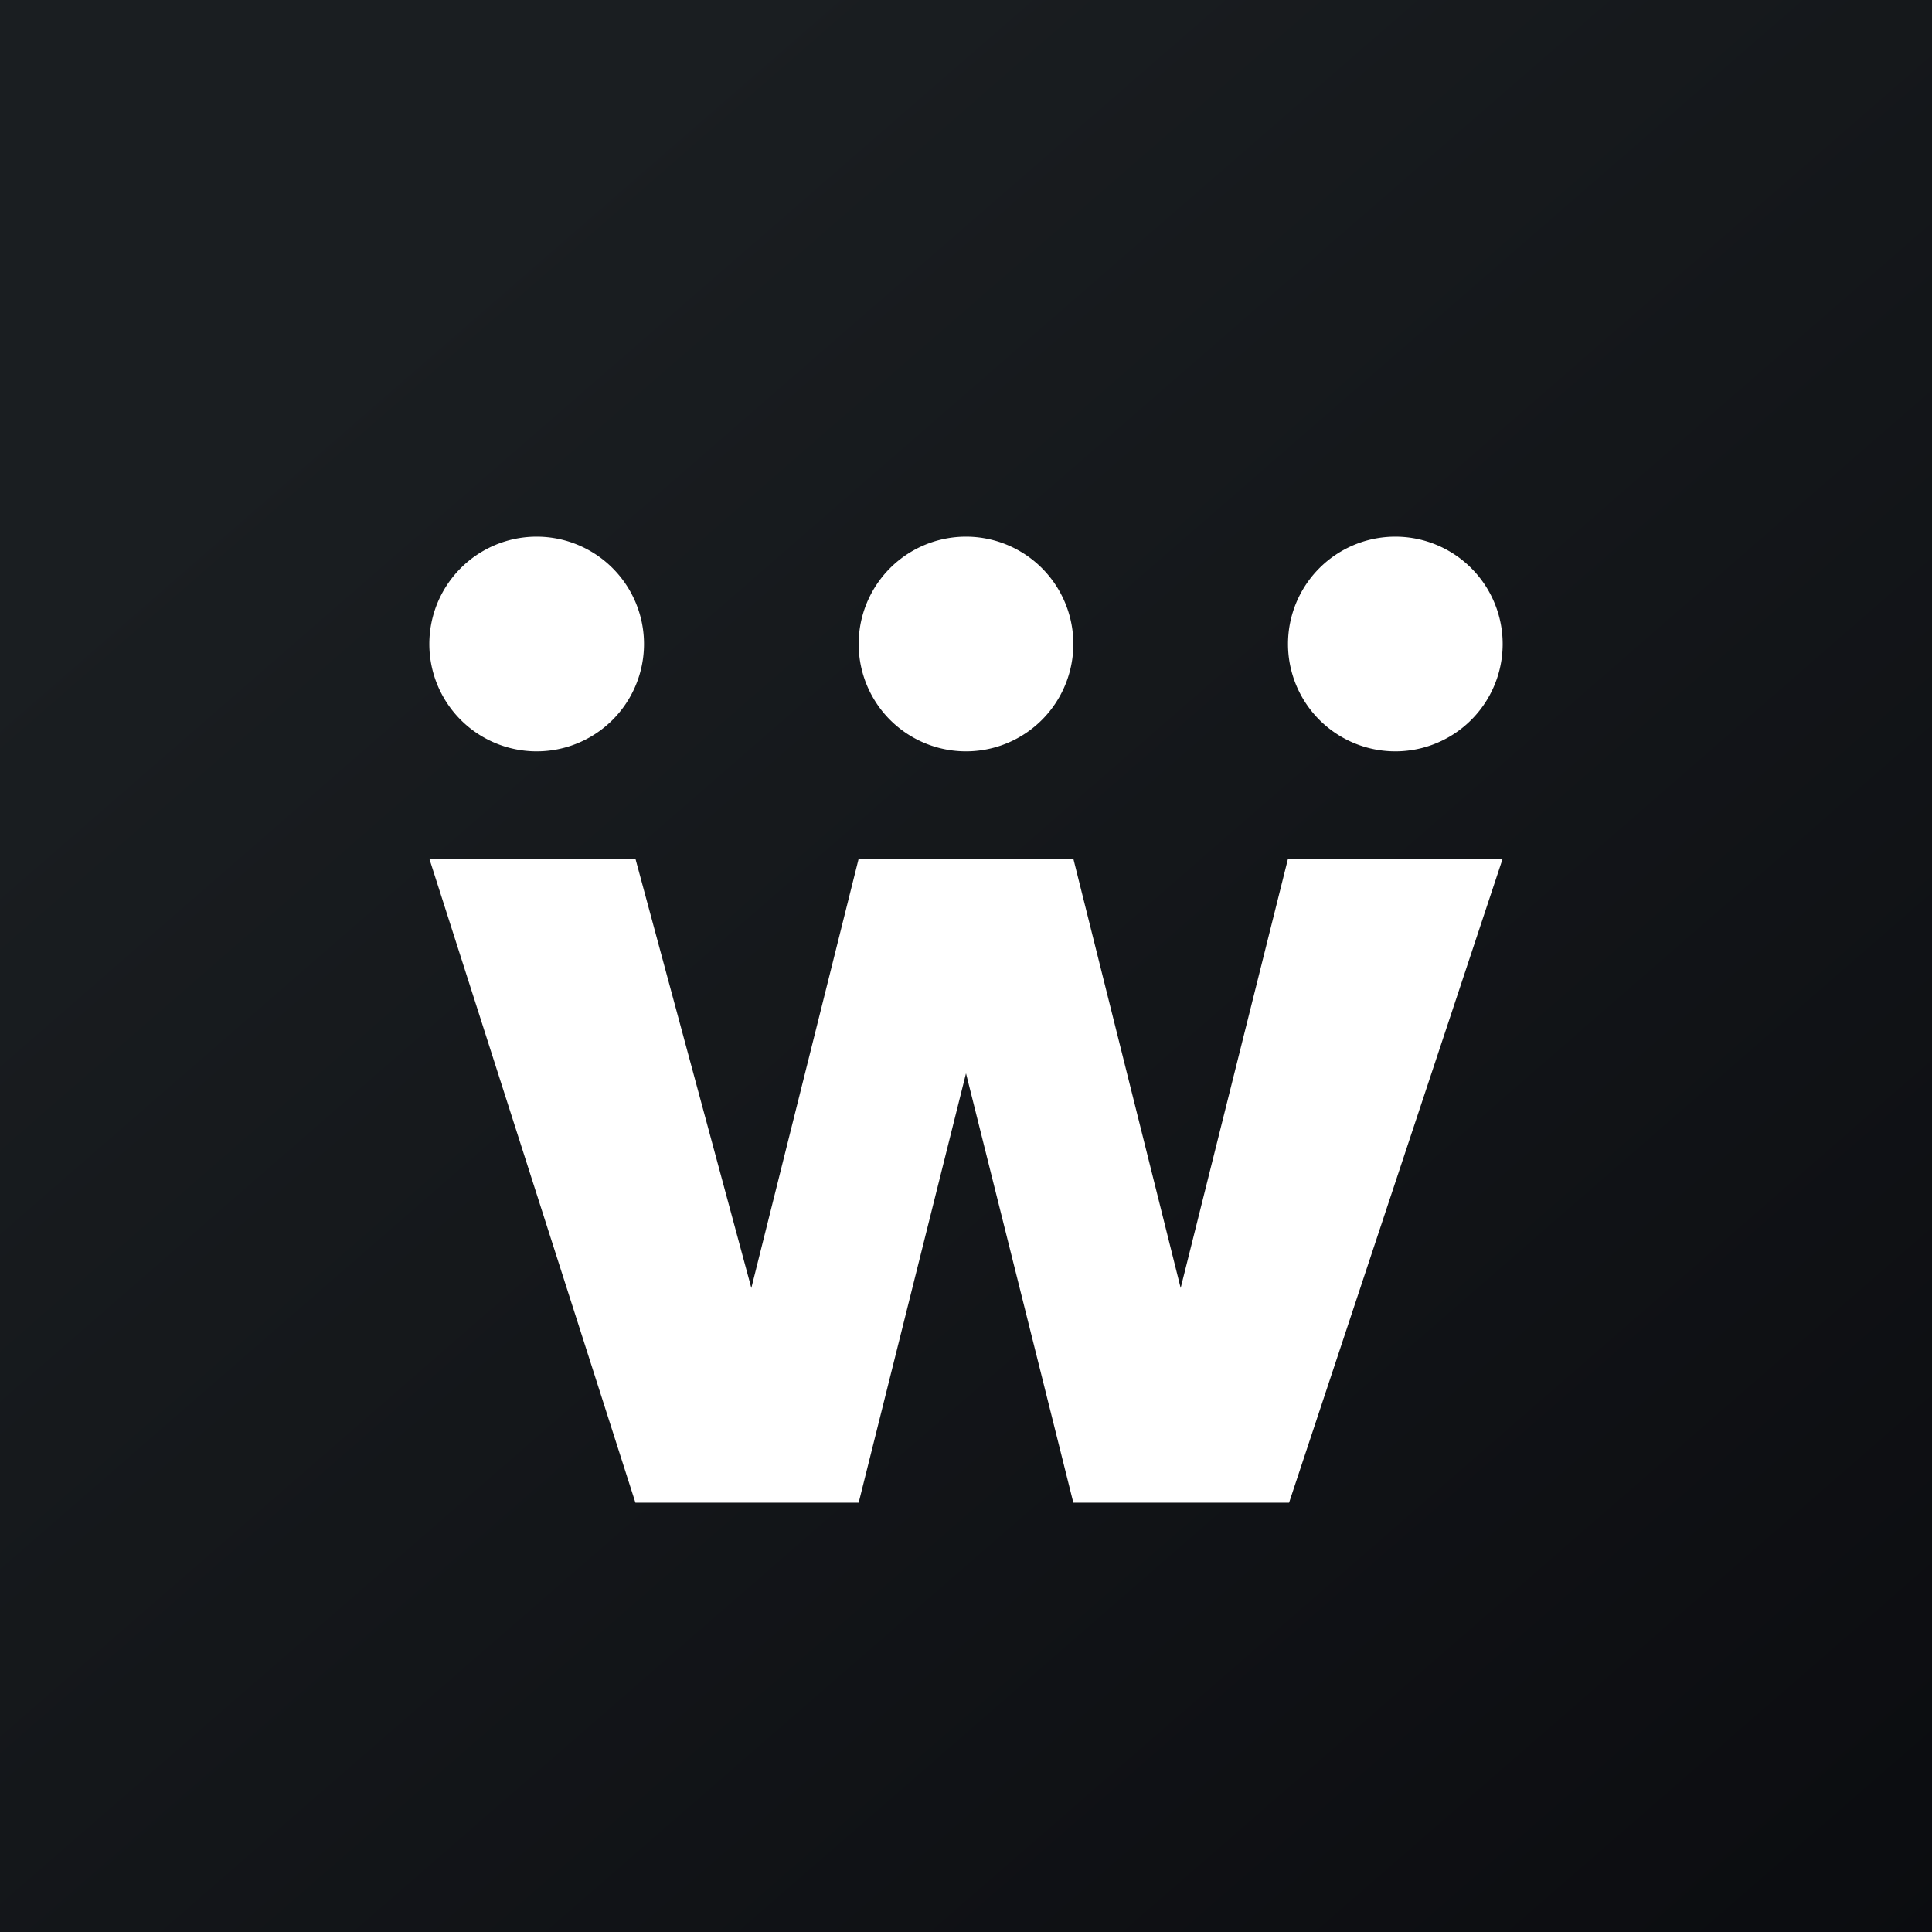 <!-- by TradingView --><svg width="18" height="18" viewBox="0 0 18 18" xmlns="http://www.w3.org/2000/svg"><rect x="0" y="0" width="18" height="18" fill="#808080" stroke="none"/><path fill="url(#aib2nf1yt)" d="M0 0h18v18H0z"/><path d="m14 8-1.99 6H10l-1-4-1 4H5.92L4 8h1.92L7 12l1-4h2l1 4 1-4h2ZM6 6a1 1 0 1 1-2 0 1 1 0 0 1 2 0ZM10 6a1 1 0 1 1-2 0 1 1 0 0 1 2 0ZM14 6a1 1 0 1 1-2 0 1 1 0 0 1 2 0Z" fill="#fff"/><defs><linearGradient id="aib2nf1yt" x1="3.35" y1="3.12" x2="21.9" y2="24.43" gradientUnits="userSpaceOnUse"><stop stop-color="#1A1E21"/><stop offset="1" stop-color="#06060A"/></linearGradient></defs></svg>